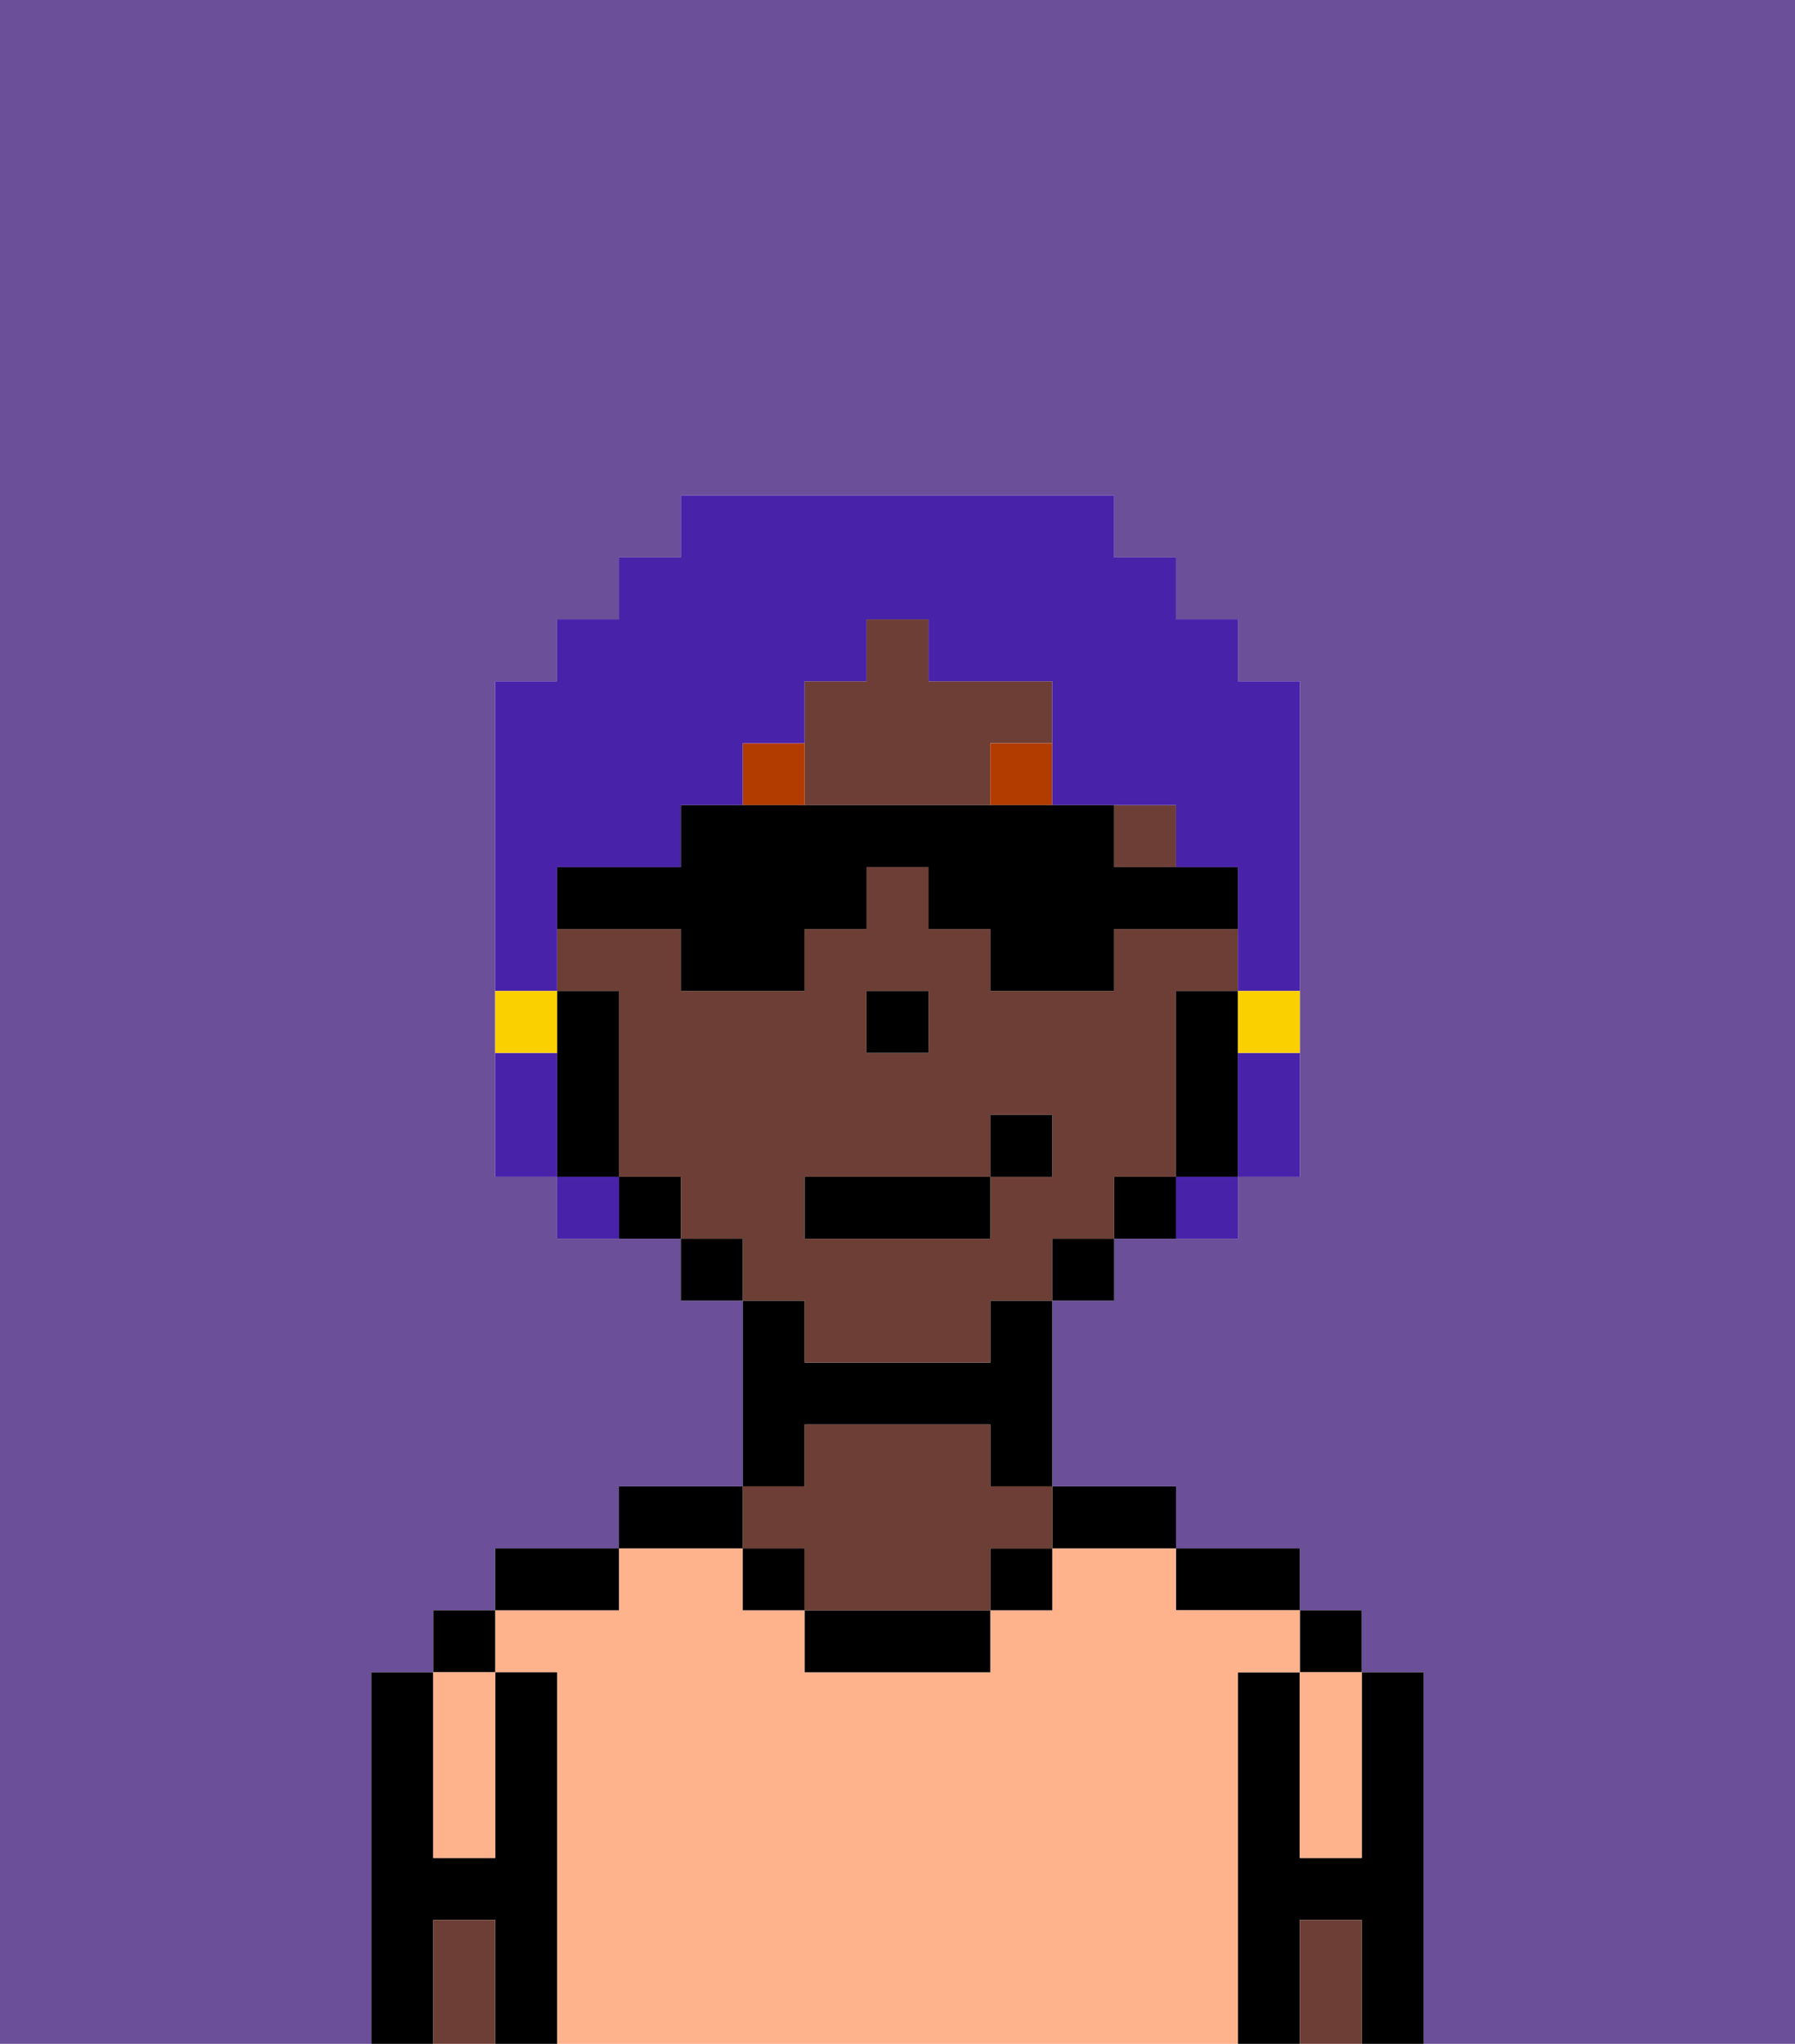 <svg xmlns="http://www.w3.org/2000/svg" viewBox="0 0 29 33"><defs><style>polygon,rect,path{shape-rendering:crispedges;}.fa255-1{fill:#6b4f99;}.fa255-2{fill:#000000;}.fa255-3{fill:#ffb38d;}.fa255-4{fill:#6d3e35;}.fa255-5{fill:#b23b00;}.fa255-6{fill:#4922aa;}.fa255-7{fill:#fad000;}</style></defs><path class="fa255-1" d="M13,21H12V20H11V19H10V16h0v3h1v1h1v1Z"/><rect class="fa255-1" x="17" y="20" width="1"/><path class="fa255-1" d="M6,27H7V26H8V25h2V24h2V21H11V20H9V19H8V17H8V15H8V11H9V10h1V9h1V8h7V9h1v1h1v1h1v8H20v1H18v1H17v3h2v1h2v1h1v1h1v6h6V0H0V33H6V27Z"/><rect class="fa255-1" x="18" y="19" width="1"/><rect class="fa255-1" x="19" y="16" width="1"/><path class="fa255-1" d="M13,22Z"/><rect class="fa255-1" x="14" y="16" width="1"/><rect class="fa255-1" x="16" y="21" width="1"/><path class="fa255-2" d="M23,27H22v3H21V27H20v6h1V31h1v2h1V27Z"/><rect class="fa255-2" x="21" y="26" width="1" height="1"/><path class="fa255-3" d="M21,28v2h1V27H21Z"/><path class="fa255-4" d="M21,31v2h1V31Z"/><path class="fa255-2" d="M20,26h1V25H19v1Z"/><path class="fa255-3" d="M20,27h1V26H19V25H17v1H16v1H13V26H12V25H10v1H8v1H9v6H20V27Z"/><path class="fa255-2" d="M18,25h1V24H17v1Z"/><rect class="fa255-2" x="16" y="25" width="1" height="1"/><path class="fa255-2" d="M13,26v1h3V26H13Z"/><path class="fa255-2" d="M13,23h3v1h1V21H16v1H13V21H12v3h1Z"/><path class="fa255-4" d="M13,25v1h3V25h1V24H16V23H13v1H12v1Z"/><rect class="fa255-2" x="12" y="25" width="1" height="1"/><path class="fa255-2" d="M12,24H10v1h2Z"/><path class="fa255-2" d="M10,25H8v1h2Z"/><path class="fa255-2" d="M7,32V31H8v2H9V27H8v3H7V27H6v6H7Z"/><rect class="fa255-2" x="7" y="26" width="1" height="1"/><path class="fa255-3" d="M7,28v2H8V27H7Z"/><path class="fa255-4" d="M7,31v2H8V31Z"/><path class="fa255-4" d="M17,21V20h1V19h1V16h1V15H18v1H16V15H15V14H14v1H13v1H11V15H9v1h1v3h1v1h1v1h1v1h3V21h1Zm-3-4V16h1v1H14Zm-1,3V19h3V18h1v1H16v1Z"/><rect class="fa255-4" x="18" y="13" width="1" height="1"/><path class="fa255-4" d="M13,13h3V12h1V11H15V10H14v1H13v1h0Z"/><path class="fa255-2" d="M20,17V16H19v3h1V17Z"/><path class="fa255-2" d="M18,19v1h1V19Z"/><polygon class="fa255-2" points="17 21 17 21 18 21 18 20 17 20 17 21"/><rect class="fa255-2" x="14" y="10" width="1"/><rect class="fa255-2" x="11" y="20" width="1" height="1"/><path class="fa255-2" d="M10,19v1h1V19Z"/><path class="fa255-2" d="M10,18V16H9v3h1Z"/><path class="fa255-2" d="M8,16V15H8v1Z"/><polygon class="fa255-2" points="15 17 15 16 14 16 14 17 14 17 15 17 15 17"/><rect class="fa255-5" x="12" y="12" width="1" height="1"/><rect class="fa255-5" x="18" y="13" width="1"/><rect class="fa255-5" x="16" y="12" width="1" height="1"/><rect class="fa255-2" x="13" y="19" width="3" height="1"/><rect class="fa255-2" x="16" y="18" width="1" height="1"/><path class="fa255-6" d="M20,18v1h1V17H20Z"/><path class="fa255-6" d="M9,18V16H9V14h2V13h1V12h1V11h1V10h1v1h2v2h2v1h1v2h1V11H20V10H19V9H18V8H11V9H10v1H9v1H8v5H9v1H8v2H9Z"/><path class="fa255-6" d="M9,19v1h1V19Z"/><path class="fa255-6" d="M19,20h1V19H19Z"/><path class="fa255-7" d="M20,17h1V16H20Z"/><path class="fa255-7" d="M9,16H8v1H9Z"/><path class="fa255-2" d="M11,16h2V15h1V14h1v1h1v1h2V15h2V14H18V13H11v1H9v1h2Z"/></svg>